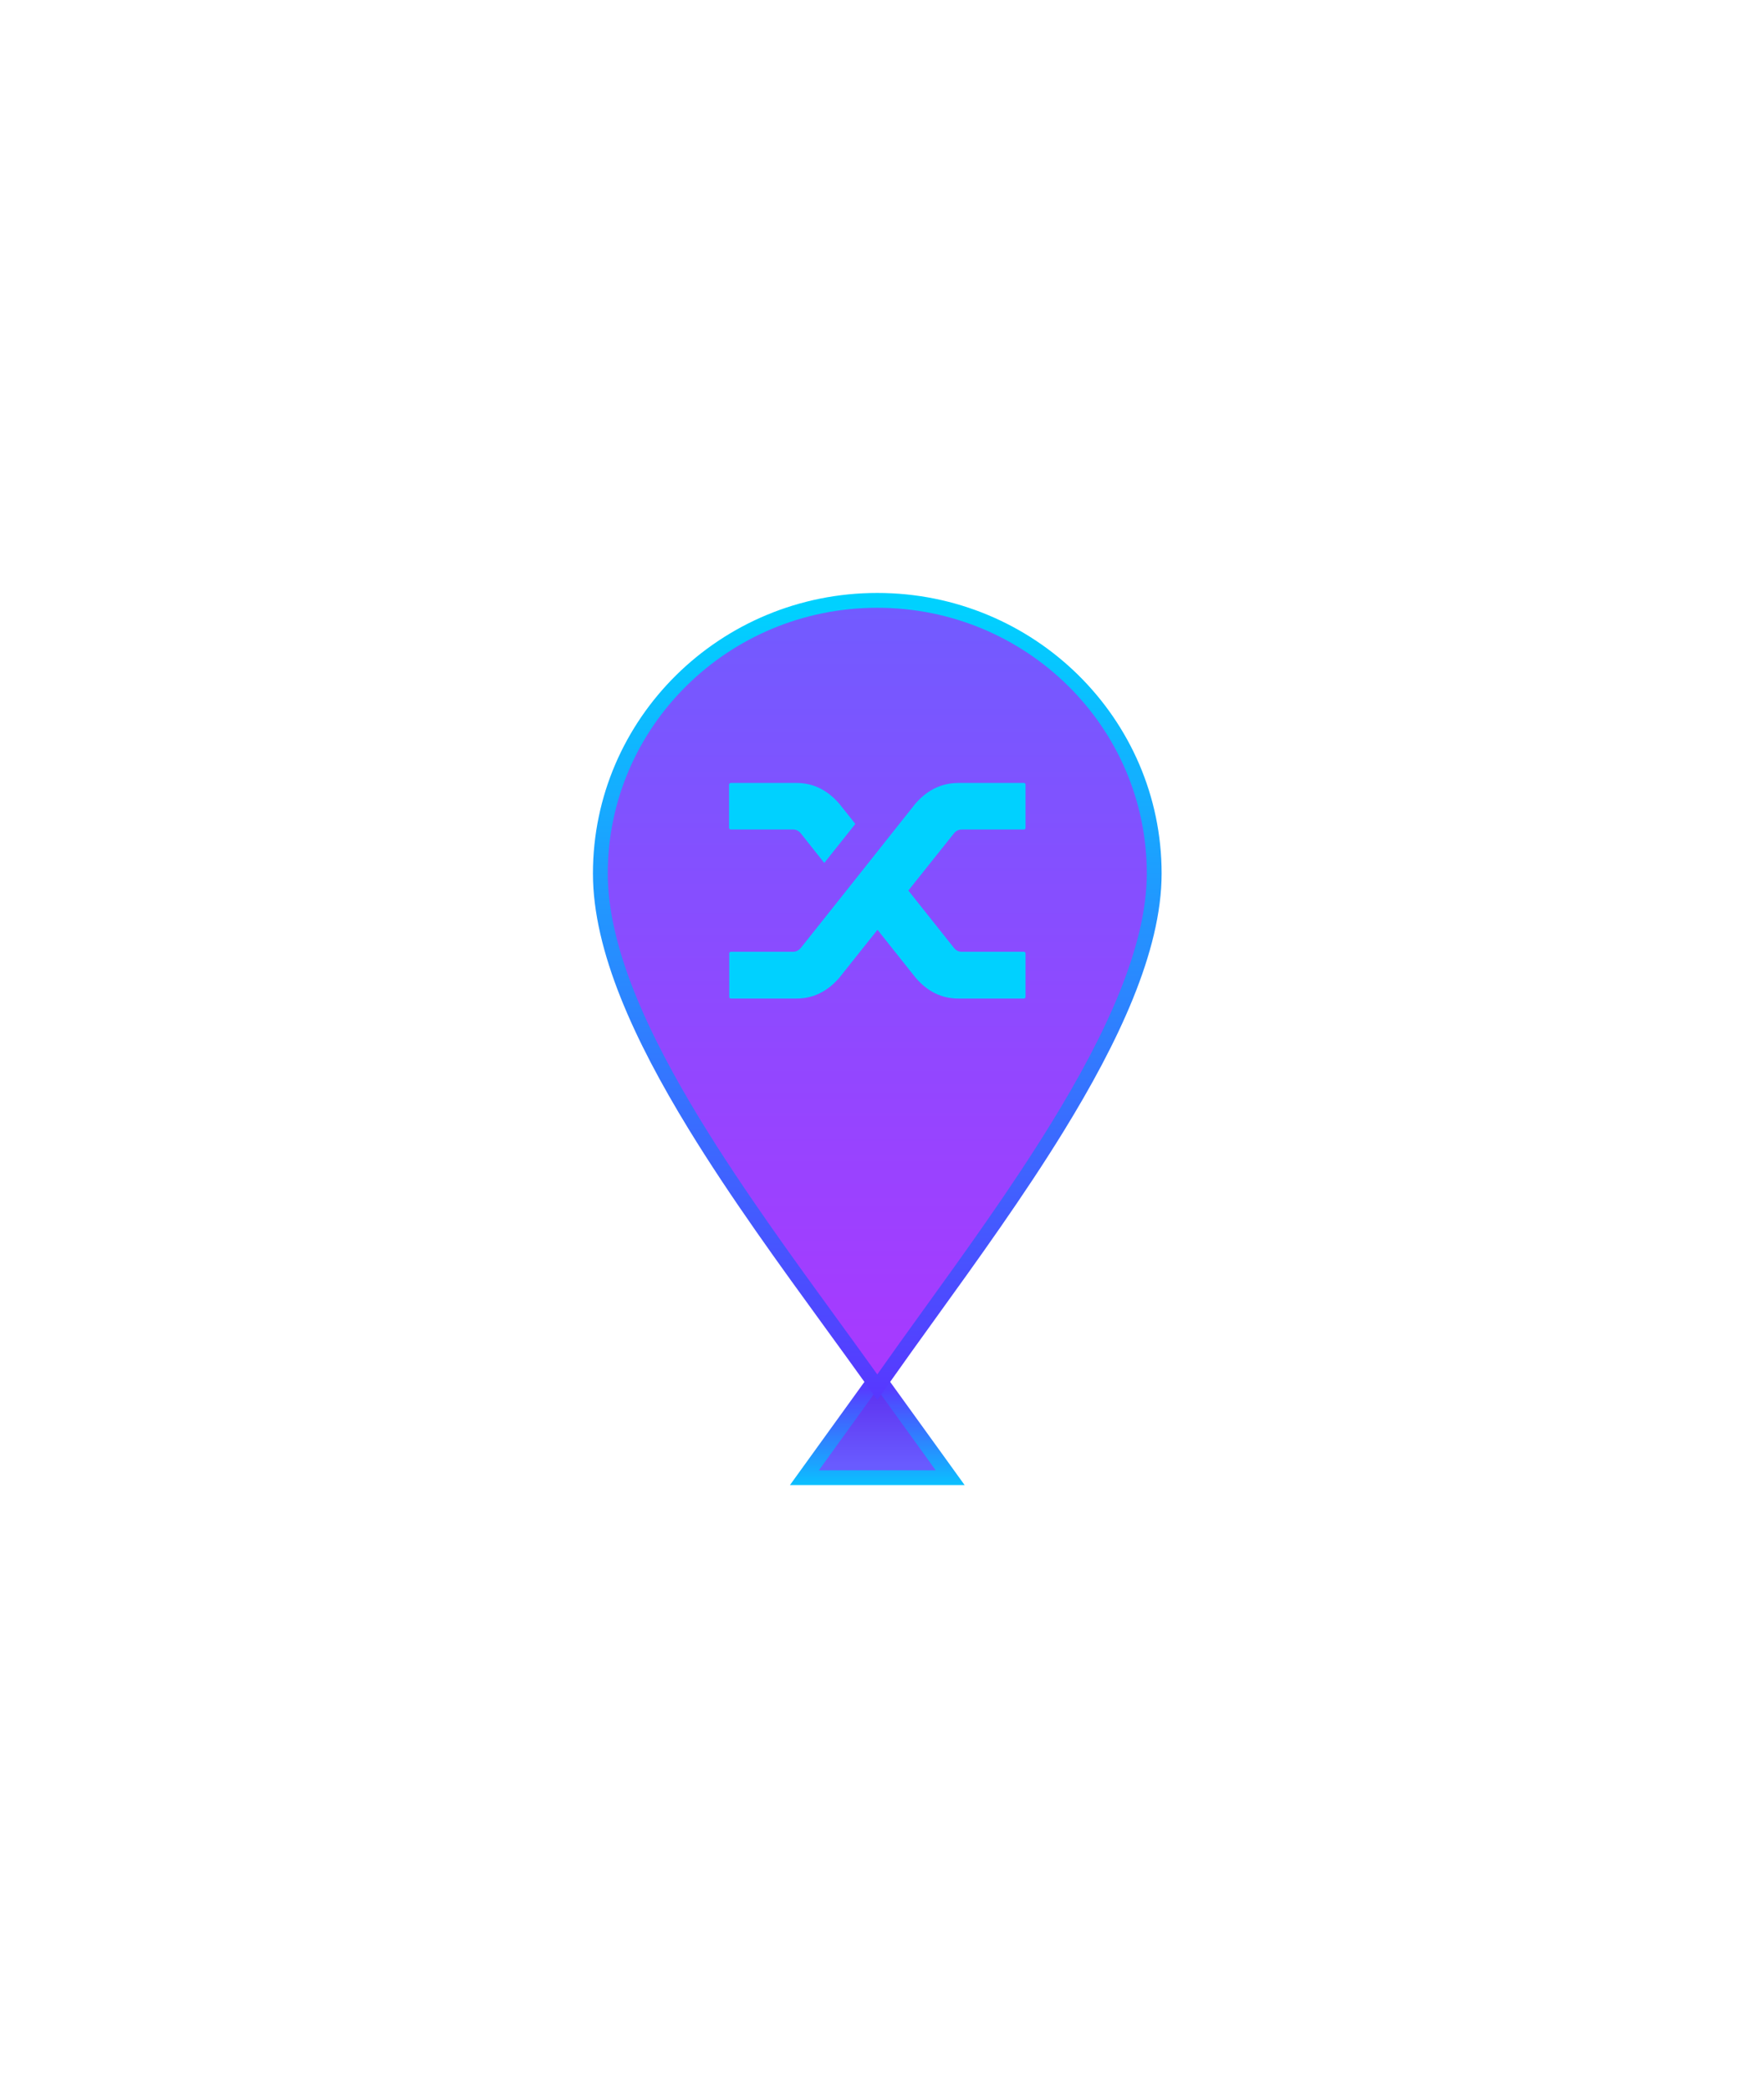 <svg width="119" height="141" viewBox="0 0 119 141" fill="none" xmlns="http://www.w3.org/2000/svg">
	<g filter="url(#filter0_d)">
		<path
			d="M59.588 89.435L59.182 88.873L58.777 89.435L54.84 94.889L54.268 95.682H55.246H63.119H64.096L63.524 94.889L59.588 89.435Z"
			fill="url(#paint0_linear)" stroke="url(#paint1_linear)" />
		<path
			d="M58.775 89.008L59.185 89.582L59.591 89.005C60.55 87.64 61.591 86.196 62.673 84.694C65.521 80.744 68.654 76.398 71.321 72.064C74.993 66.097 77.863 60.032 77.863 54.928C77.863 44.744 69.493 36.5 59.181 36.5C48.87 36.5 40.5 44.744 40.5 54.928C40.5 60.03 43.258 65.985 46.878 71.902C49.675 76.474 53.028 81.086 56.114 85.33C57.032 86.592 57.926 87.822 58.775 89.008Z"
			fill="url(#paint2_linear)" stroke="url(#paint3_linear)" />
		<g clip-path="url(#clip0)">
			<path
				d="M54.014 52.207C53.874 52.042 53.702 51.96 53.497 51.96H49.307C49.27 51.96 49.239 51.948 49.217 51.923C49.193 51.9 49.182 51.872 49.182 51.843V48.934C49.182 48.905 49.193 48.879 49.217 48.855C49.239 48.83 49.27 48.818 49.307 48.818H53.735C54.852 48.818 55.816 49.289 56.626 50.229L57.701 51.582L55.606 54.214L54.014 52.207ZM61.752 50.215C62.562 49.284 63.53 48.818 64.656 48.818H69.07C69.107 48.818 69.135 48.828 69.154 48.847C69.172 48.867 69.182 48.896 69.182 48.934V51.843C69.182 51.872 69.172 51.9 69.154 51.923C69.135 51.948 69.107 51.96 69.07 51.96H64.88C64.675 51.96 64.503 52.042 64.363 52.207L61.277 56.076L64.377 59.974C64.517 60.13 64.684 60.207 64.88 60.207H69.07C69.107 60.207 69.135 60.219 69.154 60.243C69.172 60.268 69.182 60.3 69.182 60.338V63.247C69.182 63.276 69.172 63.303 69.154 63.327C69.135 63.351 69.107 63.363 69.07 63.363H64.656C63.53 63.363 62.566 62.893 61.765 61.952L59.196 58.723L56.626 61.952C55.816 62.893 54.847 63.363 53.721 63.363H49.307C49.27 63.363 49.242 63.351 49.223 63.327C49.205 63.303 49.196 63.271 49.196 63.232V60.323C49.196 60.294 49.205 60.267 49.223 60.243C49.242 60.219 49.27 60.207 49.307 60.207H53.497C53.693 60.207 53.865 60.124 54.014 59.959L57.044 56.149L61.752 50.215Z"
				fill="#00D1FF" />
		</g>
	</g>
	<defs>
		<filter id="filter0_d" x="0" y="0" width="118.364" height="140.182" filterUnits="userSpaceOnUse"
			color-interpolation-filters="sRGB">
			<feFlood flood-opacity="0" result="BackgroundImageFix" />
			<feColorMatrix in="SourceAlpha" type="matrix" values="0 0 0 0 0 0 0 0 0 0 0 0 0 0 0 0 0 0 127 0" />
			<feOffset dy="4" />
			<feGaussianBlur stdDeviation="20" />
			<feColorMatrix type="matrix" values="0 0 0 0 0.735 0 0 0 0 0.727 0 0 0 0 0.933 0 0 0 0.25 0" />
			<feBlend mode="normal" in2="BackgroundImageFix" result="effect1_dropShadow" />
			<feBlend mode="normal" in="SourceGraphic" in2="effect1_dropShadow" result="shape" />
		</filter>
		<linearGradient id="paint0_linear" x1="59.182" y1="94.818" x2="59.182" y2="89" gradientUnits="userSpaceOnUse">
			<stop stop-color="#695BFF" />
			<stop offset="1" stop-color="#5D2CEE" />
		</linearGradient>
		<linearGradient id="paint1_linear" x1="59.182" y1="89.727" x2="59.182" y2="97" gradientUnits="userSpaceOnUse">
			<stop stop-color="#553EFF" />
			<stop offset="1" stop-color="#01D1FF" />
		</linearGradient>
		<linearGradient id="paint2_linear" x1="59.181" y1="37" x2="59.181" y2="88.818"
			gradientUnits="userSpaceOnUse">
			<stop stop-color="#725BFF" />
			<stop offset="1" stop-color="#A839FF" />
		</linearGradient>
		<linearGradient id="paint3_linear" x1="59.181" y1="37" x2="59.181" y2="94.273"
			gradientUnits="userSpaceOnUse">
			<stop stop-color="#00D1FF" />
			<stop offset="1" stop-color="#5E2CFF" />
			<stop offset="1" stop-color="#3D00FF" />
		</linearGradient>
		<clipPath id="clip0">
			<rect width="20" height="14.546" fill="white" transform="translate(49.182 48.818)" />
		</clipPath>
	</defs>
</svg>
